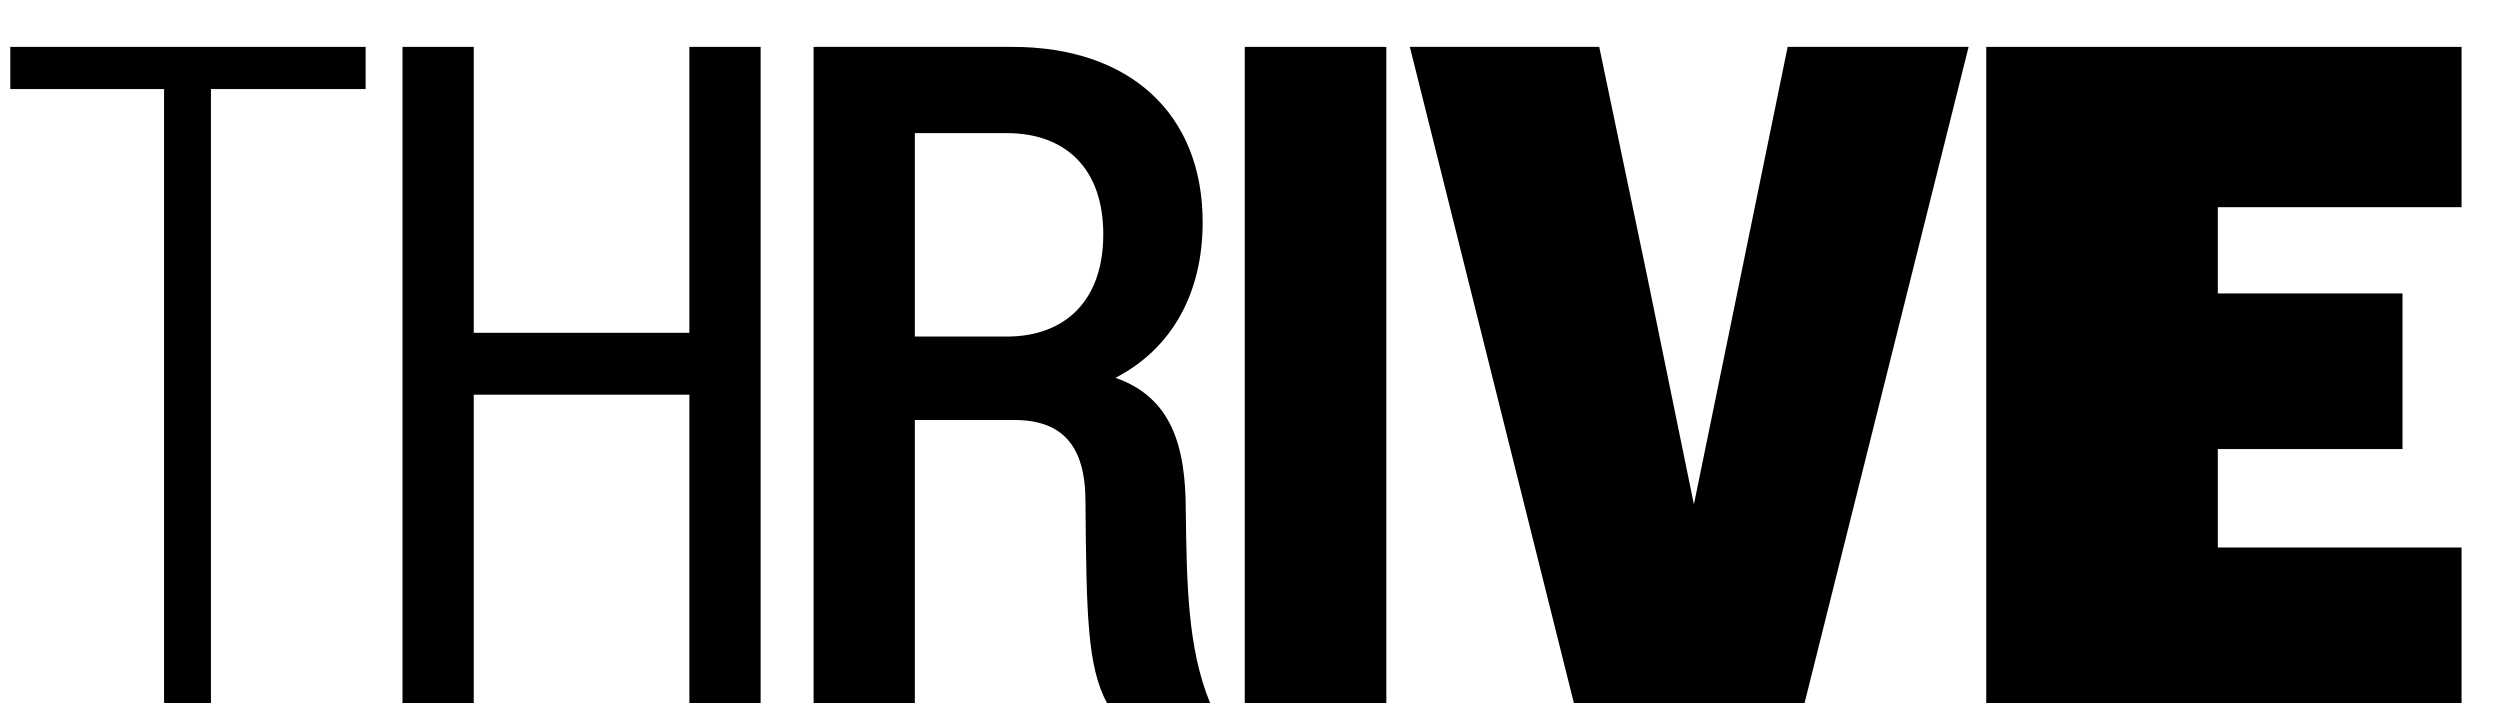 <svg width="32" height="9" viewBox="0 0 32 9" fill="none" xmlns="http://www.w3.org/2000/svg">
<path d="M2.1 9V1.14H0.132V0.6H4.68V1.14H2.7V9H2.1Z" fill="black"/>
<path d="M5.152 9V0.6H6.064V4.26H8.824V0.6H9.736V9H8.824V5.052H6.064V9H5.152Z" fill="black"/>
<path d="M10.414 9V0.6H12.958C14.47 0.6 15.394 1.464 15.394 2.844C15.394 3.756 14.998 4.464 14.278 4.836C14.998 5.088 15.178 5.712 15.178 6.54C15.19 7.476 15.202 8.304 15.49 9H14.17C13.918 8.532 13.906 7.872 13.894 6.42C13.894 5.7 13.594 5.376 12.982 5.376H11.71V9H10.414ZM12.886 1.704H11.71V4.308H12.886C13.63 4.308 14.122 3.852 14.122 3C14.122 2.148 13.63 1.704 12.886 1.704Z" fill="black"/>
<path d="M15.933 9V0.6H17.745V9H15.933Z" fill="black"/>
<path d="M25.198 0.6L23.098 9H20.146L18.046 0.6H20.47L21.082 3.528L21.682 6.456L22.882 0.6H25.198Z" fill="black"/>
<path d="M25.424 9V0.6H31.508V2.652H28.388V3.756H30.752V5.748H28.388V7.008H31.508V9H25.424Z" fill="black"/>
</svg>
